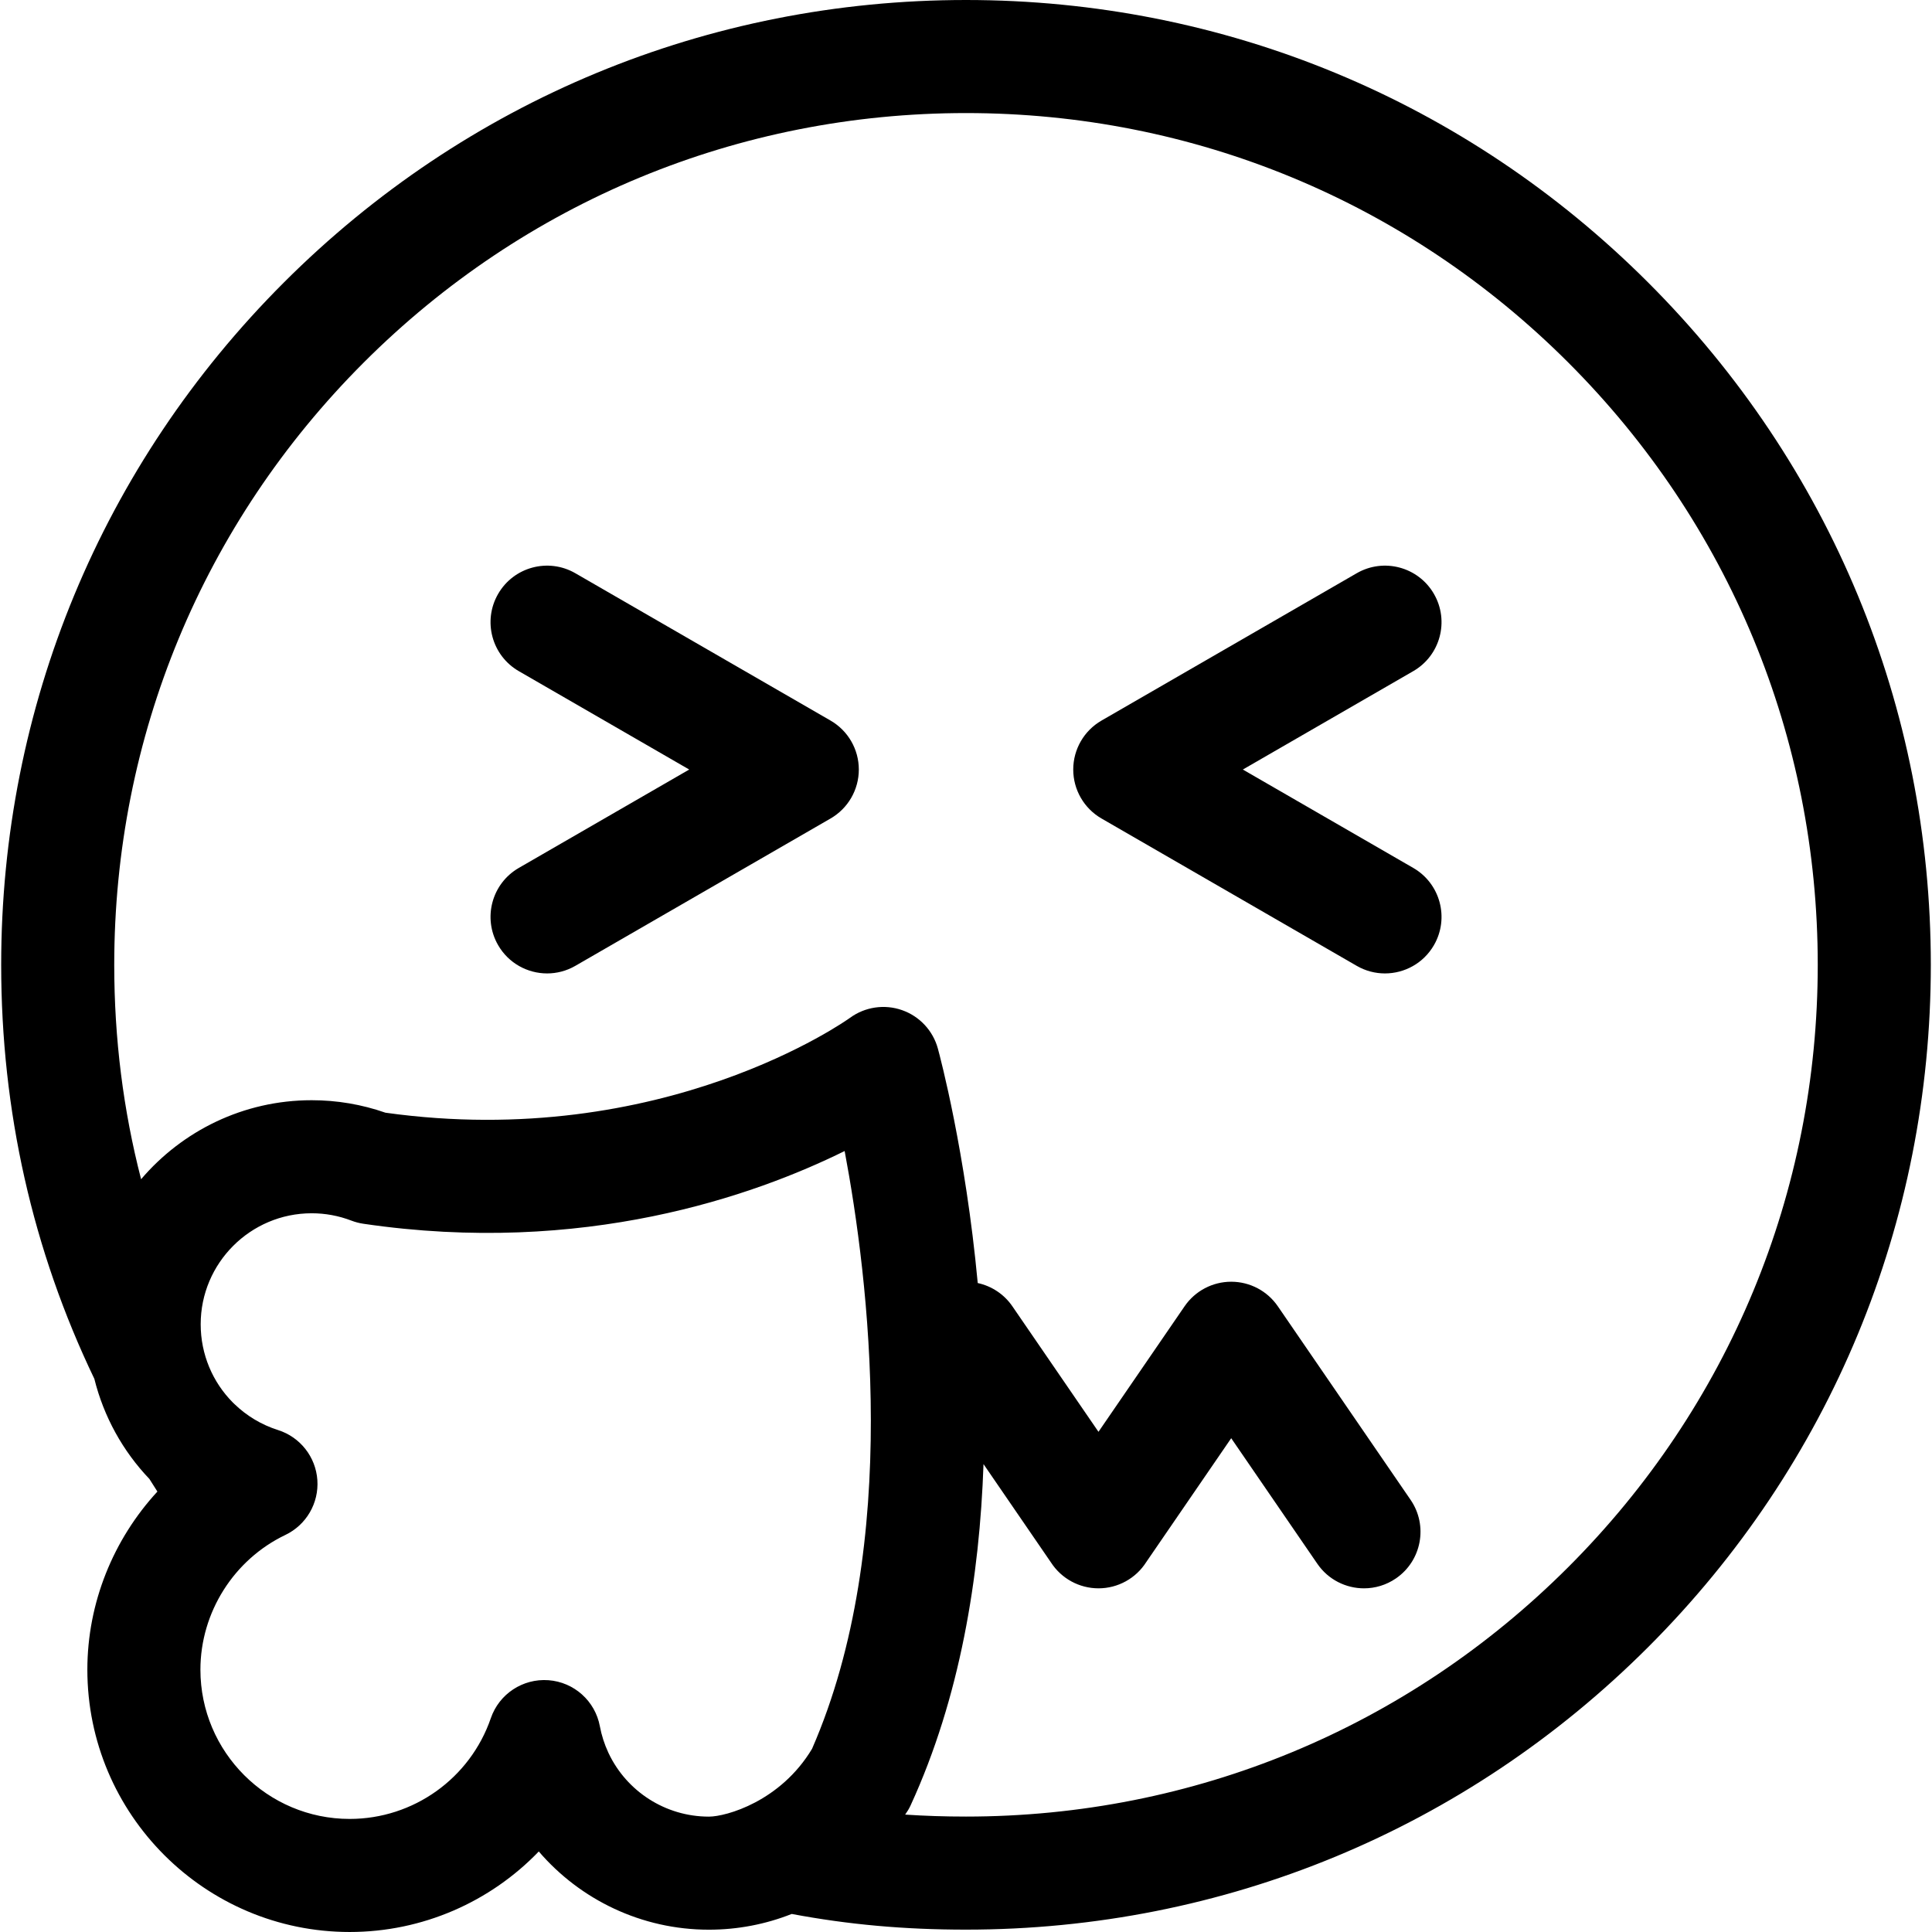 <svg height="26" viewBox="0 0 512 512" width="26" xmlns="http://www.w3.org/2000/svg"><g><path d="m436.799 74.89c-48.293-48.294-112.501-74.89-180.798-74.89-68.298 0-132.506 26.596-180.799 74.89s-74.889 112.501-74.889 180.797c0 38.707 8.317 75.605 24.689 109.714 2.5 10.056 7.559 19.172 14.588 26.536.721 1.157 1.427 2.267 2.125 3.345-11.678 12.666-18.565 29.487-18.565 47.198 0 38.332 31.186 69.519 69.519 69.519 19.332 0 37.284-8.002 50.115-21.341 10.98 12.794 27.247 20.731 45.083 20.731 7.678 0 15.095-1.46 21.945-4.172 15.01 2.821 29.824 4.157 46.188 4.157 68.297 0 132.505-26.596 180.798-74.89 48.293-48.293 74.89-112.502 74.89-180.799s-26.597-132.503-74.889-180.795zm-275.495 389.763c-.035-.081-.073-.16-.11-.241-1.01-2.176-1.77-4.503-2.227-6.951-1.249-6.687-6.847-11.693-13.631-12.19-6.794-.49-13.052 3.639-15.264 10.071-5.489 15.966-20.521 26.693-37.403 26.693-21.81 0-39.555-17.744-39.555-39.555 0-15.145 8.836-29.16 22.511-35.704 5.544-2.653 8.905-8.424 8.479-14.555-.427-6.132-4.556-11.38-10.415-13.239-4.454-1.413-8.366-3.808-11.556-6.891-.146-.152-.301-.292-.452-.436-5.326-5.372-8.496-12.73-8.496-20.711 0-16.219 13.194-29.413 29.414-29.413 3.615 0 7.152.654 10.516 1.944 1.027.394 2.094.673 3.181.833 58.28 8.58 103.506-7.398 127.545-19.272 6.304 33.497 15.093 104.067-8.641 158.419-8.342 13.923-22.74 17.972-27.334 17.972-11.564-.001-21.793-6.734-26.562-16.774zm254.307-49.355c-42.633 42.634-99.318 66.113-159.61 66.113-5.616 0-10.938-.178-16.125-.522.535-.753 1.028-1.542 1.422-2.399 13.162-28.629 18.311-60.612 19.342-90.486l17.899 26.095c2.746 4.231 7.47 6.826 12.574 6.826 5.158 0 9.923-2.65 12.654-6.96l22.514-32.824 22.826 33.276c2.905 4.233 7.595 6.509 12.369 6.509 2.921 0 5.871-.852 8.461-2.629 6.824-4.68 8.561-14.006 3.88-20.829l-35.18-51.289c-2.795-4.073-7.416-6.507-12.355-6.507s-9.561 2.435-12.354 6.507l-22.82 33.268-22.821-33.268c-2.182-3.182-5.483-5.358-9.178-6.16-3.245-34.73-9.963-59.936-10.561-62.127-1.297-4.757-4.852-8.571-9.507-10.199-4.653-1.629-9.812-.862-13.792 2.048-.489.358-49.446 35.419-123.1 25.137-6.291-2.196-12.859-3.309-19.552-3.309-18.089 0-34.304 8.14-45.204 20.939-4.733-18.297-7.119-37.291-7.119-56.818 0-60.293 23.479-116.977 66.113-159.611 42.635-42.636 99.32-66.115 159.613-66.115 60.292 0 116.977 23.479 159.61 66.112 42.634 42.634 66.112 99.318 66.112 159.611s-23.478 116.978-66.111 159.611z"/><path d="m380.01 157.395c-4.138-7.167-13.3-9.62-20.466-5.483l-67.634 39.048c-4.635 2.676-7.491 7.622-7.491 12.975s2.856 10.299 7.491 12.975l67.634 39.048c2.359 1.362 4.935 2.01 7.477 2.01 5.178 0 10.214-2.687 12.989-7.493 4.138-7.165 1.683-16.329-5.483-20.466l-45.161-26.074 45.161-26.074c7.166-4.137 9.621-13.3 5.483-20.466z"/><path d="m220.106 190.96-67.634-39.048c-7.166-4.138-16.33-1.683-20.466 5.483-4.137 7.165-1.682 16.329 5.483 20.466l45.161 26.074-45.161 26.074c-7.165 4.137-9.621 13.3-5.483 20.466 2.775 4.806 7.811 7.493 12.989 7.493 2.541 0 5.118-.647 7.477-2.01l67.634-39.048c4.635-2.676 7.491-7.622 7.491-12.975s-2.855-10.299-7.491-12.975z"/></g></svg>